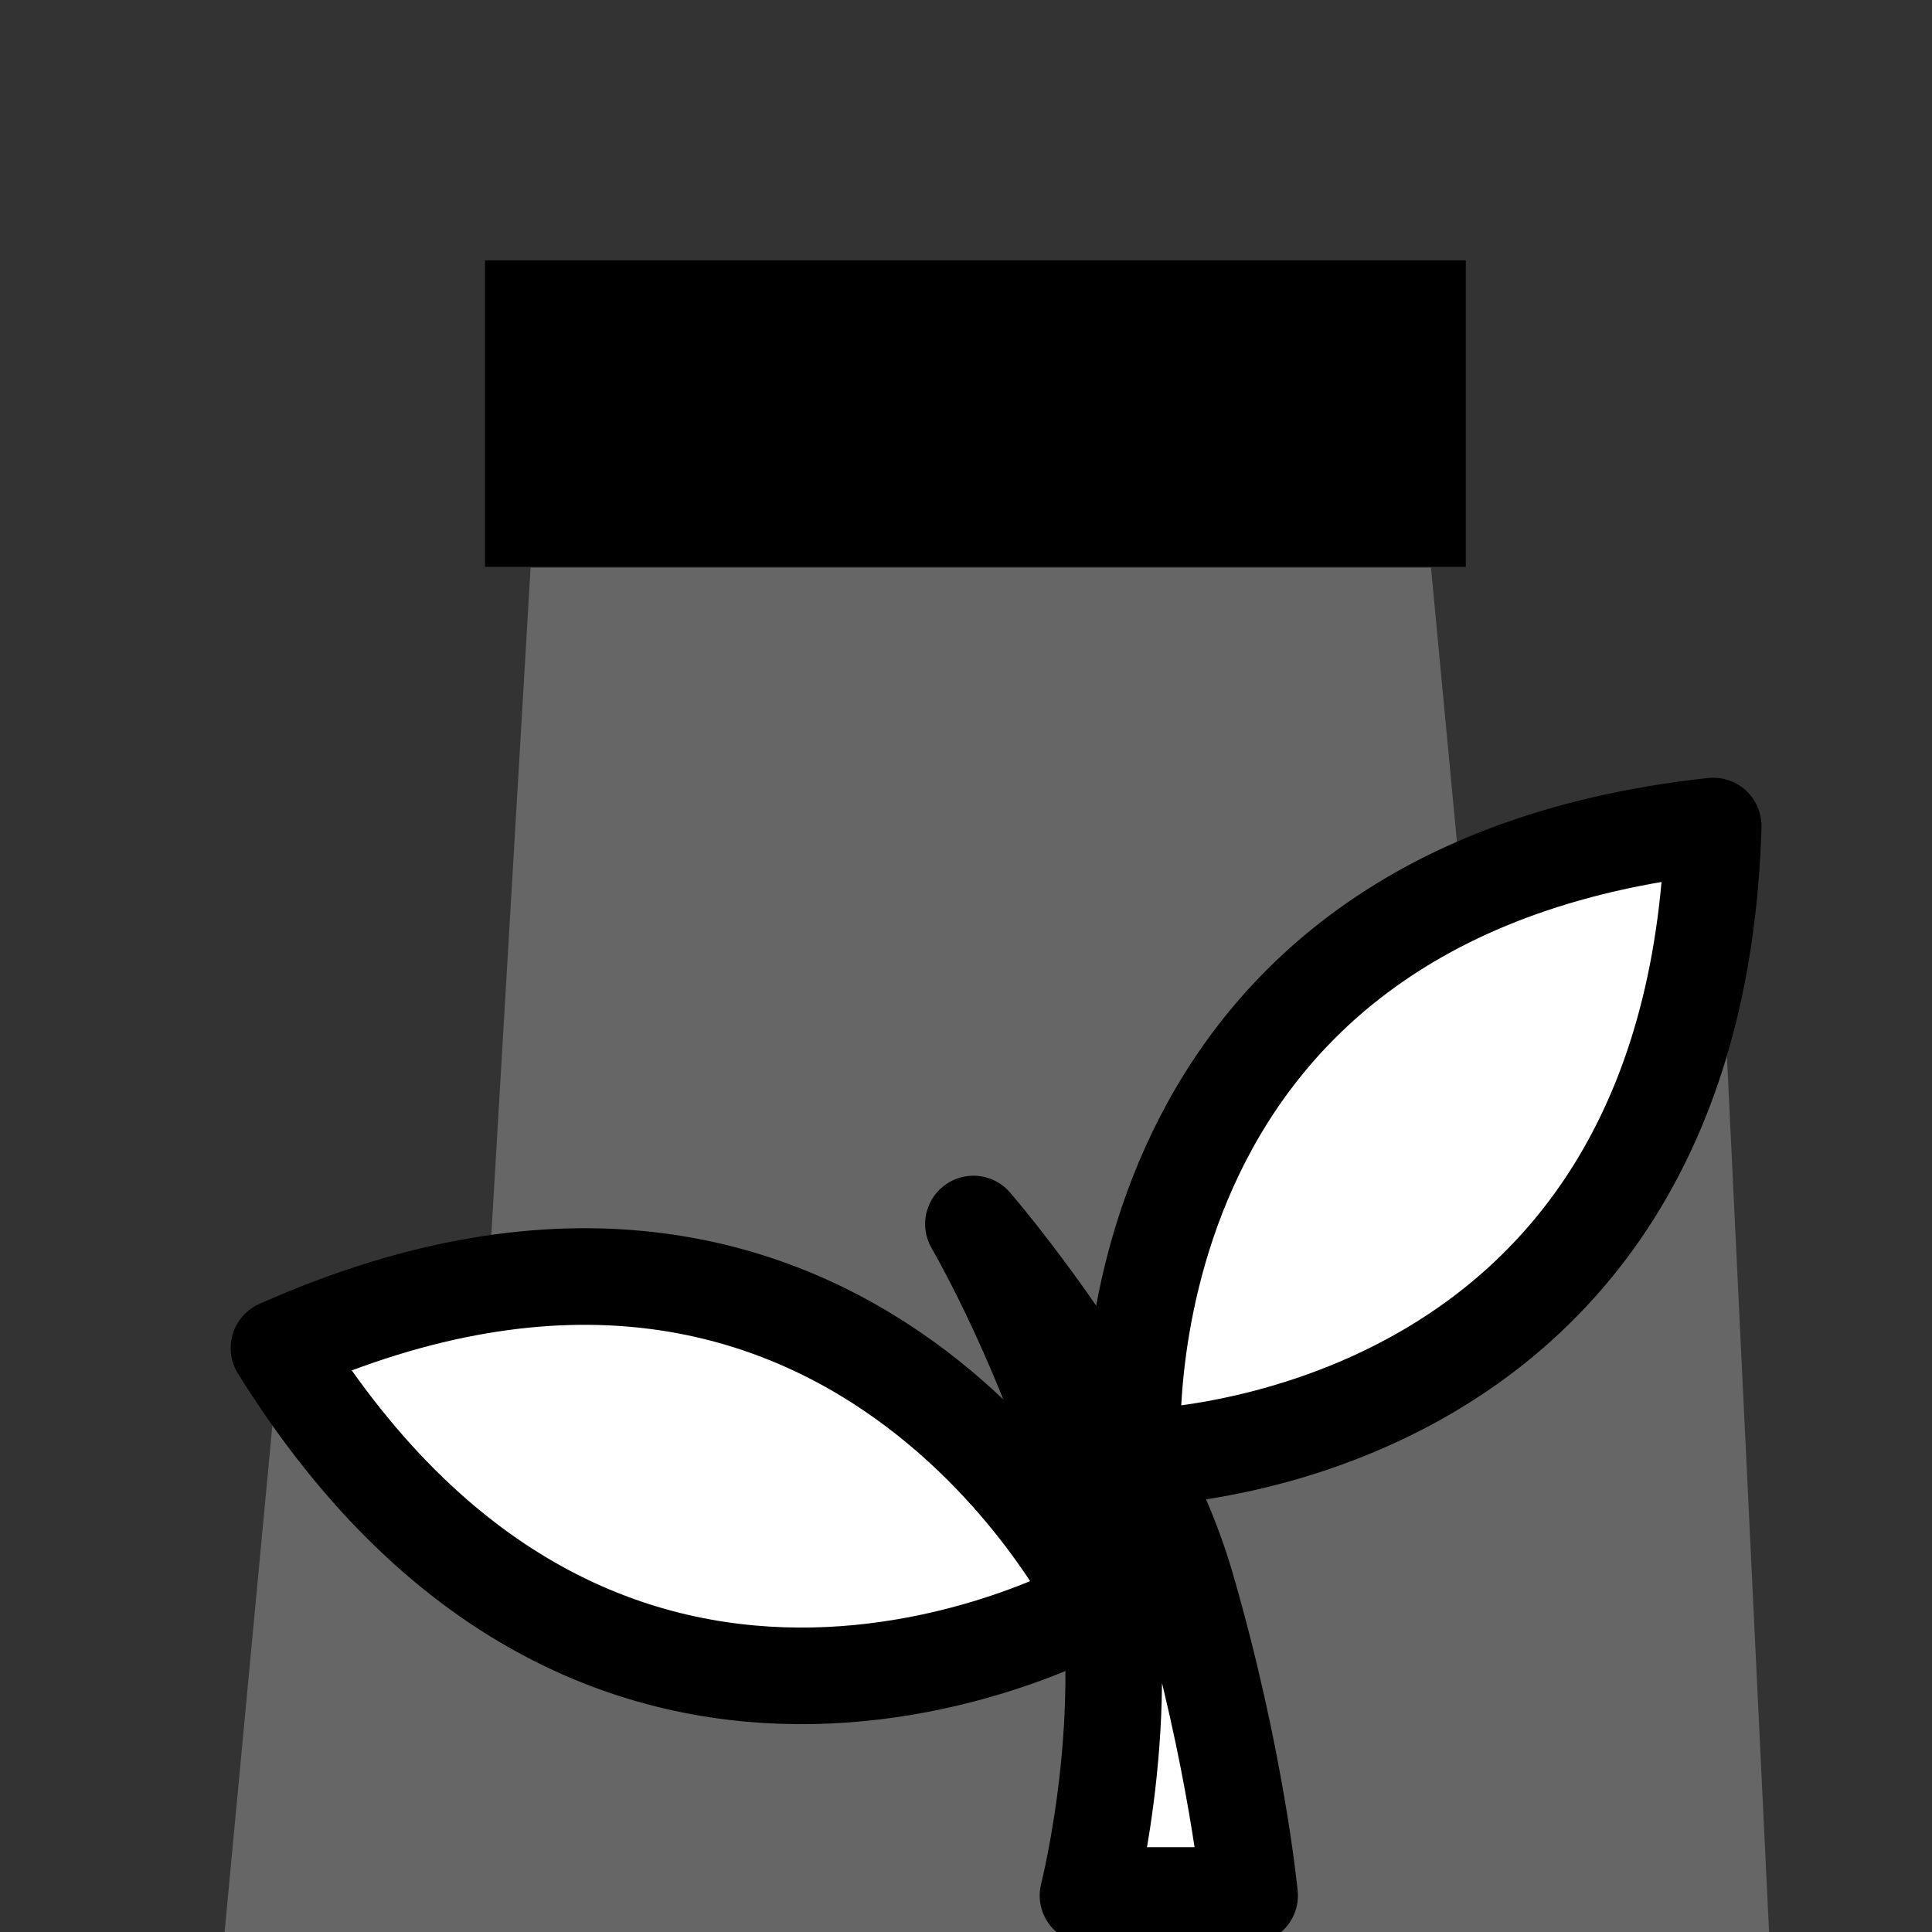<?xml version="1.0" encoding="UTF-8" standalone="no"?>
<!-- Created with Inkscape (http://www.inkscape.org/) -->

<svg
   width="20mm"
   height="20mm"
   viewBox="0 0 20 20"
   version="1.1"
   id="svg2597"
   inkscape:version="1.1.2 (0a00cf5339, 2022-02-04)"
   sodipodi:docname="indirect.svg"
   xmlns:inkscape="http://www.inkscape.org/namespaces/inkscape"
   xmlns:sodipodi="http://sodipodi.sourceforge.net/DTD/sodipodi-0.dtd"
   xmlns="http://www.w3.org/2000/svg"
   xmlns:svg="http://www.w3.org/2000/svg">
  <rect x="0" y="0" width="20" height="20" fill="#333333" stroke="none"/>
  <sodipodi:namedview
     id="namedview2599"
     pagecolor="#ffffff"
     bordercolor="#666666"
     borderopacity="1.0"
     inkscape:pageshadow="2"
     inkscape:pageopacity="0.0"
     inkscape:pagecheckerboard="0"
     inkscape:document-units="mm"
     showgrid="false"
     fit-margin-top="0"
     fit-margin-left="0"
     fit-margin-right="0"
     fit-margin-bottom="0"
     inkscape:zoom="5.7584736"
     inkscape:cx="28.827084"
     inkscape:cy="38.465054"
     inkscape:window-width="1093"
     inkscape:window-height="1060"
     inkscape:window-x="2899"
     inkscape:window-y="1095"
     inkscape:window-maximized="0"
     inkscape:current-layer="layer1"
     inkscape:snap-page="true" />
  <defs
     id="defs2594">
    <marker
       style="overflow:visible"
       id="DotL"
       refX="0.0"
       refY="0.0"
       orient="auto"
       inkscape:stockid="DotL"
       inkscape:isstock="true">
      <path
         transform="scale(0.8) translate(7.4, 1)"
         style="fill-rule:evenodd;fill:context-stroke;stroke:context-stroke;stroke-width:1.0pt"
         d="M -2.5,-1.0 C -2.5,1.76 -4.74,4.0 -7.5,4.0 C -10.26,4.0 -12.5,1.76 -12.5,-1.0 C -12.5,-3.76 -10.26,-6.0 -7.5,-6.0 C -4.74,-6.0 -2.5,-3.76 -2.5,-1.0 z "
         id="path2113" />
    </marker>
  </defs>
  <g
     inkscape:label="Layer 1"
     inkscape:groupmode="layer"
     id="layer1"
     transform="translate(21.561,-106.813)">
    <path
       id="rect5931"
       style="fill:#666666;fill-opacity:1;stroke:none;stroke-width:3.78;stroke-linecap:round;stroke-linejoin:round;stroke-miterlimit:4;stroke-dasharray:none;stroke-opacity:1;paint-order:stroke markers fill"
       d="m 20.727,22.176 -1.63,27.695 c -2.951,0.268 -4.585,1.27 -8.18,2.871 l -2.154,22.848 60.349,0 -2.082,-43.272 c -4.563,0.496 -7.016,0.916 -9.934,2.496 L 55.9,22.176 Z"
       transform="matrix(0.265,0,0,0.265,-21.561,106.813)"
       sodipodi:nodetypes="ccccccccc" />
    <path
       style="fill:#ffffff;stroke:#000000;stroke-width:1;stroke-linecap:round;stroke-linejoin:round;stroke-miterlimit:4;stroke-dasharray:none;stroke-opacity:1;paint-order:markers fill stroke"
       d="m -3.826,115.364 c -6.455,0.702 -6.009,6.542 -6.009,6.542 0,0 5.818,-0.024 6.009,-6.542"
       id="path1206"
       sodipodi:nodetypes="ccc" />
    <path
       style="fill:#ffffff;stroke:#000000;stroke-width:1;stroke-linecap:round;stroke-linejoin:round;stroke-miterlimit:4;stroke-dasharray:none;stroke-opacity:1;paint-order:markers fill stroke"
       d="m -8.625,126.435 h -1.673 c 0,0 0.544,-2.137 0.077,-3.864 -0.466,-1.727 -1.263,-3.087 -1.263,-3.087 0,0 1.672,1.933 2.197,3.731 0.525,1.798 0.662,3.22 0.662,3.22 z"
       id="path1513"
       sodipodi:nodetypes="ccscsc" />
    <path
       style="fill:#ffffff;stroke:#000000;stroke-width:1;stroke-linecap:round;stroke-linejoin:round;stroke-miterlimit:4;stroke-dasharray:none;stroke-opacity:1;paint-order:markers fill stroke"
       d="m -18.673,120.768 c 5.931,-2.641 8.484,2.631 8.484,2.631 0,0 -5.04,2.907 -8.484,-2.631"
       id="path1379"
       sodipodi:nodetypes="ccc" />
    <rect
       style="fill:#000000;fill-opacity:1;stroke:none;stroke-width:0.964;stroke-linecap:round;stroke-linejoin:round;stroke-miterlimit:4;stroke-dasharray:none;stroke-opacity:1;paint-order:stroke markers fill"
       id="rect6184"
       width="10.153"
       height="3.173"
       x="-16.54"
       y="109.508" />
  </g>
</svg>
